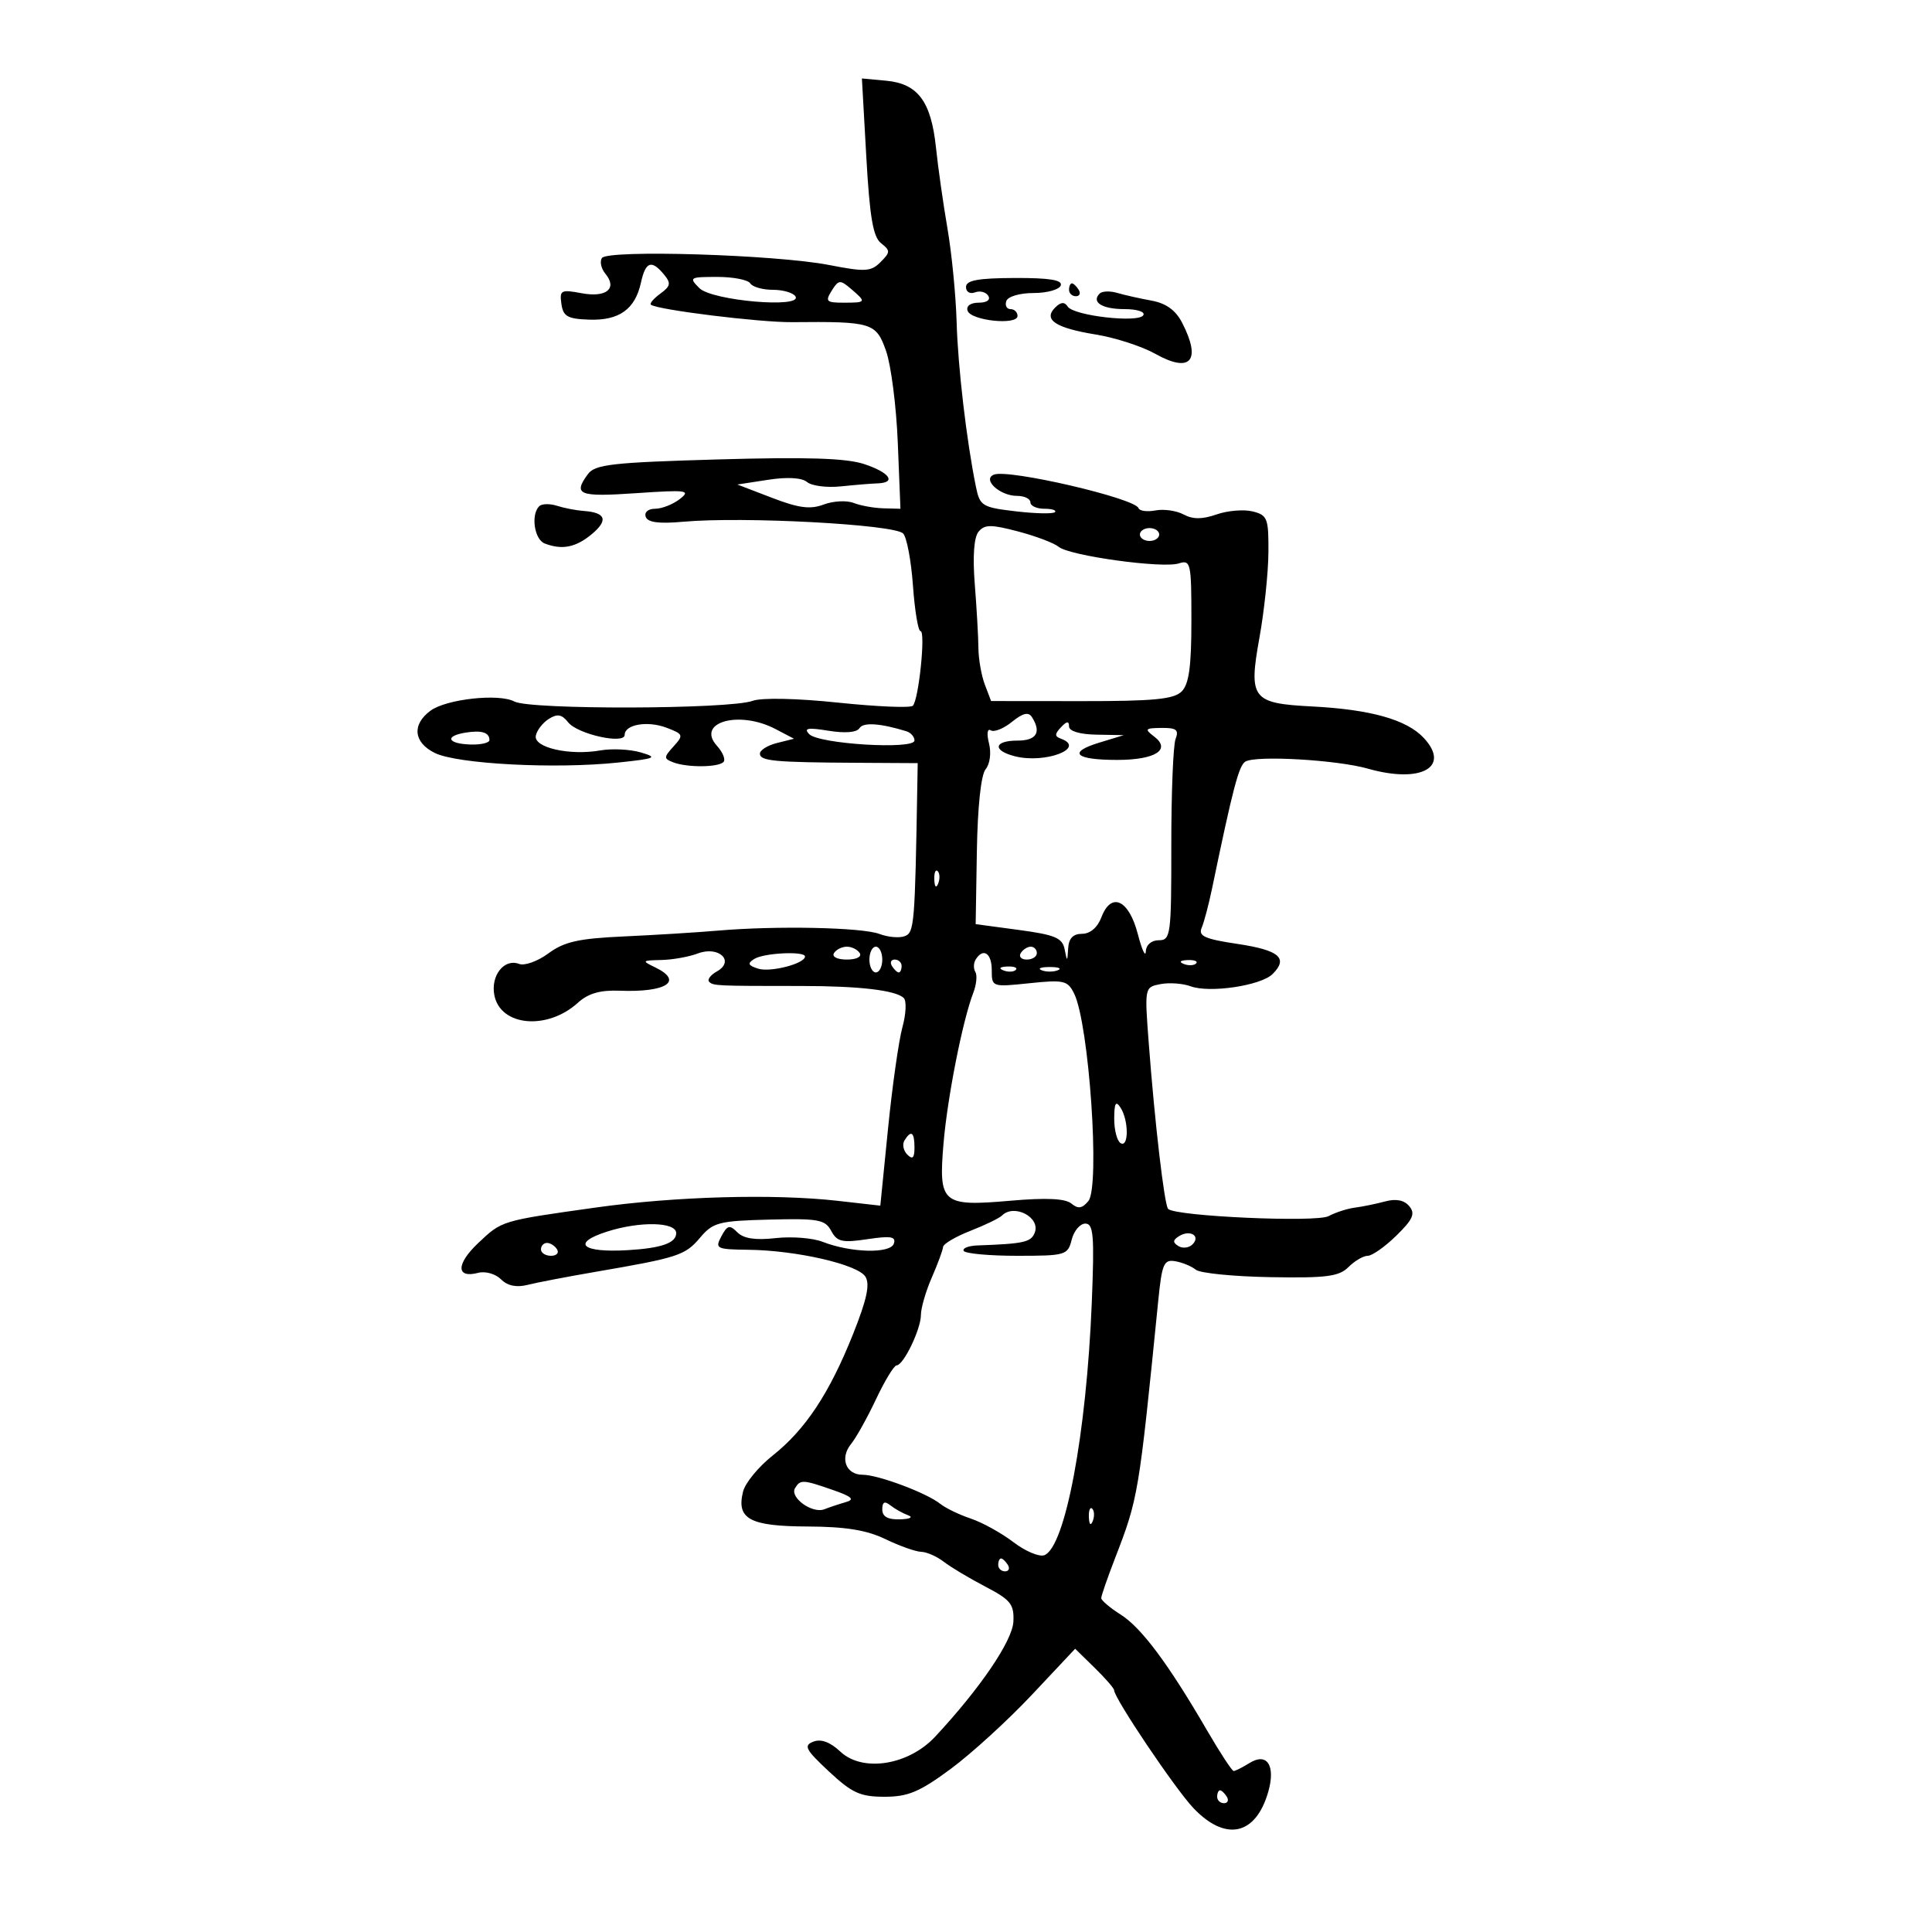 <svg xmlns="http://www.w3.org/2000/svg" width="300" height="300" viewBox="0 0 300 300" version="1.1">
	<path d="M 134.519 24.342 C 135.047 33.719, 135.570 36.788, 136.806 37.760 C 138.273 38.913, 138.267 39.162, 136.730 40.698 C 135.239 42.189, 134.348 42.240, 128.776 41.154 C 120.465 39.534, 94.282 38.734, 93.454 40.075 C 93.110 40.632, 93.355 41.723, 94 42.500 C 95.913 44.805, 94.151 46.251, 90.308 45.530 C 87.113 44.931, 86.871 45.059, 87.173 47.190 C 87.448 49.136, 88.131 49.521, 91.500 49.635 C 96.147 49.792, 98.616 48.026, 99.523 43.896 C 100.244 40.615, 101.161 40.284, 103.090 42.608 C 104.223 43.974, 104.140 44.425, 102.535 45.598 C 101.496 46.358, 100.838 47.131, 101.073 47.316 C 102.081 48.109, 117.968 50.072, 123 50.025 C 135.428 49.909, 136.039 50.097, 137.589 54.500 C 138.364 56.700, 139.183 63.112, 139.409 68.750 L 139.821 79 137.161 78.930 C 135.697 78.891, 133.620 78.515, 132.544 78.094 C 131.468 77.674, 129.381 77.785, 127.907 78.341 C 125.816 79.131, 124.044 78.900, 119.863 77.295 L 114.500 75.236 119.259 74.503 C 122.275 74.039, 124.496 74.167, 125.324 74.854 C 126.042 75.450, 128.401 75.753, 130.565 75.526 C 132.729 75.300, 135.287 75.089, 136.250 75.058 C 139.260 74.959, 138.166 73.375, 134.180 72.059 C 131.392 71.139, 125.258 70.945, 111.459 71.341 C 95.006 71.814, 92.392 72.111, 91.279 73.633 C 88.945 76.825, 89.867 77.189, 98.750 76.582 C 106.674 76.041, 107.317 76.127, 105.559 77.493 C 104.491 78.322, 102.766 79, 101.726 79 C 100.646 79, 100.020 79.537, 100.269 80.250 C 100.574 81.127, 102.316 81.355, 106.102 81.014 C 115.390 80.178, 138.828 81.428, 140.235 82.835 C 140.797 83.397, 141.484 87.039, 141.763 90.928 C 142.041 94.818, 142.569 98, 142.937 98 C 143.759 98, 142.659 108.674, 141.743 109.590 C 141.381 109.952, 136.168 109.734, 130.159 109.105 C 123.709 108.430, 118.263 108.316, 116.866 108.827 C 113.275 110.143, 82.297 110.229, 79.870 108.931 C 77.473 107.648, 69.299 108.545, 66.841 110.361 C 63.932 112.511, 64.210 115.276, 67.500 116.912 C 70.980 118.643, 86.222 119.442, 96 118.406 C 101.849 117.787, 102.200 117.629, 99.500 116.836 C 97.850 116.351, 95.037 116.210, 93.250 116.522 C 88.438 117.364, 82.835 116.089, 83.200 114.236 C 83.365 113.399, 84.275 112.226, 85.223 111.629 C 86.548 110.795, 87.241 110.918, 88.223 112.161 C 89.679 114.004, 97 115.632, 97 114.113 C 97 112.490, 100.558 111.881, 103.500 113 C 106.116 113.995, 106.174 114.150, 104.589 115.902 C 103.051 117.601, 103.047 117.804, 104.539 118.376 C 106.689 119.201, 111.493 119.174, 112.336 118.331 C 112.703 117.963, 112.249 116.828, 111.326 115.808 C 108.020 112.155, 114.750 110.233, 120.429 113.209 L 123.293 114.710 120.647 115.374 C 119.191 115.739, 118 116.480, 118 117.019 C 118 118.167, 120.169 118.373, 133 118.446 L 142.500 118.500 142.444 121.750 C 142.070 143.649, 141.975 144.796, 140.491 145.365 C 139.662 145.683, 137.897 145.531, 136.571 145.027 C 133.869 144, 120.626 143.724, 111.500 144.505 C 108.200 144.788, 101.604 145.195, 96.843 145.411 C 89.848 145.727, 87.606 146.231, 85.165 148.036 C 83.504 149.264, 81.450 150.003, 80.601 149.677 C 78.302 148.795, 76.176 151.472, 76.759 154.518 C 77.685 159.365, 84.974 160.031, 89.739 155.704 C 91.336 154.255, 93.190 153.719, 96.199 153.837 C 103.478 154.122, 106.184 152.359, 101.750 150.220 C 99.618 149.192, 99.667 149.132, 102.685 149.068 C 104.437 149.030, 106.989 148.574, 108.357 148.054 C 111.603 146.820, 114.172 149.245, 111.314 150.844 C 110.325 151.397, 109.789 152.122, 110.121 152.454 C 110.747 153.081, 111.212 153.102, 124.500 153.103 C 133.431 153.105, 139.084 153.769, 140.330 154.964 C 140.787 155.402, 140.696 157.442, 140.129 159.497 C 139.561 161.552, 138.557 168.629, 137.896 175.223 L 136.695 187.214 130.098 186.466 C 120.217 185.345, 104.849 185.771, 92.500 187.507 C 77.757 189.580, 77.961 189.518, 74.232 193.044 C 70.807 196.284, 70.812 198.544, 74.244 197.647 C 75.362 197.354, 76.943 197.800, 77.789 198.646 C 78.800 199.658, 80.190 199.951, 81.908 199.517 C 83.334 199.156, 88.100 198.242, 92.500 197.486 C 105.313 195.285, 106.384 194.935, 108.698 192.197 C 110.716 189.811, 111.601 189.579, 119.456 189.378 C 127.077 189.183, 128.130 189.375, 129.070 191.131 C 129.978 192.827, 130.766 193.008, 134.690 192.419 C 138.325 191.874, 139.162 192.014, 138.798 193.107 C 138.268 194.697, 132.110 194.541, 127.733 192.827 C 126.212 192.231, 122.929 191.973, 120.437 192.254 C 117.309 192.607, 115.473 192.330, 114.502 191.359 C 113.294 190.151, 112.943 190.238, 112.013 191.976 C 110.991 193.886, 111.227 194.004, 116.215 194.064 C 123.668 194.155, 133.180 196.338, 134.375 198.232 C 135.117 199.410, 134.610 201.776, 132.458 207.167 C 128.789 216.361, 125.057 221.994, 119.967 226.026 C 117.782 227.756, 115.721 230.264, 115.386 231.599 C 114.316 235.861, 116.403 236.996, 125.372 237.034 C 131.304 237.059, 134.581 237.590, 137.500 239 C 139.700 240.063, 142.196 240.947, 143.047 240.966 C 143.897 240.985, 145.472 241.679, 146.547 242.509 C 147.621 243.339, 150.525 245.075, 153 246.367 C 156.929 248.417, 157.482 249.105, 157.360 251.791 C 157.224 254.780, 152.208 262.162, 145.213 269.669 C 141.071 274.115, 133.949 275.240, 130.495 271.995 C 128.910 270.507, 127.493 269.981, 126.301 270.441 C 124.744 271.041, 125.071 271.668, 128.711 275.067 C 132.300 278.418, 133.578 279, 137.351 279 C 141.007 279, 142.803 278.244, 147.640 274.665 C 150.863 272.281, 156.526 267.110, 160.224 263.174 L 166.949 256.017 169.974 258.975 C 171.638 260.602, 173 262.168, 173 262.456 C 173 263.683, 182.479 277.776, 185.305 280.750 C 190.306 286.015, 194.993 285, 196.934 278.231 C 198.100 274.165, 196.751 272.073, 194.044 273.750 C 192.935 274.438, 191.818 275, 191.563 275 C 191.307 275, 189.463 272.188, 187.464 268.750 C 181.432 258.375, 177.251 252.762, 174.044 250.731 C 172.370 249.671, 171 248.510, 171.001 248.152 C 171.001 247.793, 171.958 245.025, 173.128 242 C 176.753 232.628, 176.825 232.203, 179.849 202 C 180.428 196.219, 180.721 195.538, 182.500 195.845 C 183.600 196.035, 185.032 196.627, 185.683 197.161 C 186.333 197.696, 191.539 198.216, 197.252 198.316 C 205.970 198.471, 207.920 198.219, 209.391 196.750 C 210.354 195.787, 211.700 195, 212.382 195 C 213.063 195, 215.062 193.591, 216.823 191.868 C 219.404 189.345, 219.795 188.459, 218.837 187.304 C 218.045 186.349, 216.790 186.101, 215.074 186.560 C 213.658 186.939, 211.543 187.372, 210.374 187.523 C 209.205 187.673, 207.371 188.266, 206.299 188.840 C 204.404 189.854, 182.538 188.871, 181.387 187.720 C 180.805 187.139, 179.303 174.278, 178.371 161.893 C 177.724 153.309, 177.729 153.285, 180.202 152.812 C 181.566 152.551, 183.665 152.702, 184.867 153.146 C 187.831 154.243, 195.808 153.049, 197.619 151.238 C 200.085 148.772, 198.642 147.543, 192.141 146.569 C 187.065 145.809, 186.048 145.351, 186.595 144.069 C 186.964 143.206, 187.687 140.475, 188.201 138 C 191.436 122.427, 192.361 118.894, 193.370 118.266 C 194.986 117.261, 207.585 117.983, 212.415 119.358 C 220.664 121.706, 225.334 119.113, 221.056 114.559 C 218.399 111.732, 212.802 110.162, 203.709 109.696 C 194.405 109.219, 193.856 108.497, 195.569 99 C 196.312 94.875, 196.938 88.921, 196.960 85.769 C 196.997 80.486, 196.806 79.989, 194.518 79.415 C 193.152 79.072, 190.633 79.281, 188.919 79.878 C 186.689 80.656, 185.230 80.658, 183.789 79.887 C 182.682 79.295, 180.717 79.012, 179.423 79.260 C 178.129 79.507, 176.942 79.346, 176.785 78.902 C 176.242 77.363, 156.649 72.814, 154.354 73.694 C 152.454 74.423, 155.240 77, 157.929 77 C 159.068 77, 160 77.450, 160 78 C 160 78.550, 160.975 79, 162.167 79 C 163.358 79, 164.097 79.236, 163.808 79.525 C 163.519 79.814, 160.787 79.757, 157.736 79.399 C 152.520 78.786, 152.152 78.561, 151.549 75.623 C 150.094 68.534, 148.746 57.037, 148.544 50 C 148.426 45.875, 147.788 39.350, 147.125 35.500 C 146.463 31.650, 145.658 25.985, 145.337 22.911 C 144.588 15.757, 142.531 12.992, 137.621 12.536 L 133.836 12.184 134.519 24.342 M 108.596 44.739 C 110.558 46.701, 124.683 47.915, 123.513 46.020 C 123.166 45.459, 121.585 45, 120 45 C 118.415 45, 116.840 44.550, 116.500 44 C 116.160 43.450, 113.851 43, 111.370 43 C 107.083 43, 106.944 43.087, 108.596 44.739 M 129.144 45.141 C 128.109 46.798, 128.309 47, 130.992 47 C 134.526 47, 134.565 46.928, 132.153 44.863 C 130.457 43.411, 130.210 43.434, 129.144 45.141 M 150 44.567 C 150 45.330, 150.620 45.699, 151.399 45.400 C 152.168 45.105, 153.095 45.344, 153.458 45.932 C 153.848 46.562, 153.240 47, 151.976 47 C 150.709 47, 150.001 47.511, 150.244 48.250 C 150.751 49.793, 158 50.550, 158 49.060 C 158 48.477, 157.512 48, 156.917 48 C 156.321 48, 156.024 47.438, 156.258 46.750 C 156.498 46.043, 158.338 45.500, 160.496 45.500 C 162.595 45.500, 164.493 44.968, 164.716 44.318 C 165.005 43.476, 162.948 43.145, 157.561 43.166 C 151.838 43.189, 150 43.529, 150 44.567 M 166 45 C 166 45.550, 166.477 46, 167.059 46 C 167.641 46, 167.840 45.550, 167.500 45 C 167.160 44.450, 166.684 44, 166.441 44 C 166.198 44, 166 44.450, 166 45 M 170.752 45.582 C 169.415 46.919, 171.143 48, 174.618 48 C 176.573 48, 177.859 48.419, 177.531 48.950 C 176.768 50.184, 166.721 49.034, 165.792 47.606 C 165.292 46.838, 164.717 46.883, 163.842 47.758 C 161.957 49.643, 163.888 50.924, 170.149 51.943 C 173.176 52.435, 177.334 53.783, 179.390 54.938 C 184.879 58.021, 186.606 56.006, 183.546 50.089 C 182.549 48.161, 181.055 47.088, 178.796 46.677 C 176.983 46.348, 174.589 45.809, 173.475 45.481 C 172.361 45.153, 171.135 45.198, 170.752 45.582 M 83.725 78.609 C 82.404 79.929, 82.974 83.776, 84.582 84.393 C 87.286 85.431, 89.409 85.009, 91.892 82.942 C 94.484 80.783, 94.077 79.590, 90.667 79.343 C 89.475 79.257, 87.589 78.894, 86.475 78.535 C 85.361 78.177, 84.123 78.210, 83.725 78.609 M 151.952 82.558 C 151.233 83.424, 151.020 86.374, 151.363 90.708 C 151.659 94.443, 151.913 98.906, 151.927 100.625 C 151.942 102.343, 152.391 104.899, 152.925 106.304 L 153.897 108.858 167.935 108.871 C 179.148 108.881, 182.278 108.579, 183.487 107.371 C 184.625 106.232, 185 103.506, 185 96.361 C 185 87.370, 184.895 86.898, 183.031 87.490 C 180.491 88.296, 166.068 86.301, 164.394 84.912 C 163.689 84.327, 160.855 83.253, 158.095 82.525 C 153.895 81.417, 152.894 81.423, 151.952 82.558 M 177 83 C 177 83.550, 177.675 84, 178.500 84 C 179.325 84, 180 83.550, 180 83 C 180 82.450, 179.325 82, 178.500 82 C 177.675 82, 177 82.450, 177 83 M 157.143 112.085 C 155.850 113.133, 154.371 113.729, 153.856 113.411 C 153.308 113.072, 153.190 113.908, 153.572 115.429 C 153.945 116.915, 153.721 118.631, 153.049 119.441 C 152.330 120.307, 151.802 125.249, 151.687 132.178 L 151.500 143.500 158.200 144.401 C 163.834 145.159, 164.966 145.637, 165.314 147.401 C 165.707 149.393, 165.735 149.385, 165.864 147.250 C 165.957 145.702, 166.632 145, 168.025 145 C 169.280 145, 170.421 144.022, 171.028 142.427 C 172.545 138.437, 175.285 139.691, 176.670 145.009 C 177.313 147.479, 177.875 148.713, 177.920 147.750 C 177.967 146.711, 178.790 146, 179.945 146 C 181.784 146, 181.890 145.198, 181.880 131.250 C 181.874 123.138, 182.172 115.713, 182.542 114.750 C 183.087 113.331, 182.673 113.006, 180.357 113.032 C 177.796 113.060, 177.678 113.199, 179.215 114.367 C 181.905 116.410, 179.389 118, 173.467 118 C 166.942 118, 165.720 116.836, 170.660 115.327 L 174.500 114.154 170.250 114.077 C 167.654 114.030, 166 113.533, 166 112.800 C 166 111.933, 165.653 111.968, 164.750 112.925 C 163.750 113.985, 163.750 114.342, 164.750 114.708 C 168.715 116.162, 162.315 118.619, 157.628 117.443 C 154.064 116.548, 154.300 115, 158 115 C 160.957 115, 161.742 113.714, 160.232 111.341 C 159.705 110.512, 158.823 110.725, 157.143 112.085 M 133.459 113.067 C 133.044 113.738, 131.238 113.888, 128.647 113.468 C 125.441 112.947, 124.760 113.066, 125.645 113.992 C 127.121 115.536, 142 116.441, 142 114.986 C 142 114.409, 141.438 113.764, 140.750 113.552 C 136.684 112.300, 134.042 112.124, 133.459 113.067 M 72.250 113.768 C 69.005 114.303, 69.487 115.482, 73.002 115.606 C 74.651 115.665, 76 115.354, 76 114.915 C 76 113.729, 74.770 113.353, 72.250 113.768 M 145.079 136.583 C 145.127 137.748, 145.364 137.985, 145.683 137.188 C 145.972 136.466, 145.936 135.603, 145.604 135.271 C 145.272 134.939, 145.036 135.529, 145.079 136.583 M 129.500 148 C 129.148 148.569, 130.009 149, 131.500 149 C 132.991 149, 133.852 148.569, 133.500 148 C 133.160 147.450, 132.260 147, 131.500 147 C 130.740 147, 129.840 147.450, 129.500 148 M 135 149 C 135 150.100, 135.450 151, 136 151 C 136.550 151, 137 150.100, 137 149 C 137 147.900, 136.550 147, 136 147 C 135.450 147, 135 147.900, 135 149 M 158.500 148 C 158.160 148.550, 158.584 149, 159.441 149 C 160.298 149, 161 148.550, 161 148 C 161 147.450, 160.577 147, 160.059 147 C 159.541 147, 158.840 147.450, 158.500 148 M 117.118 148.906 C 116.021 149.601, 116.149 149.912, 117.736 150.416 C 119.644 151.022, 125 149.627, 125 148.525 C 125 147.656, 118.604 147.965, 117.118 148.906 M 151.500 149 C 151.160 149.550, 151.139 150.416, 151.454 150.925 C 151.768 151.434, 151.621 152.896, 151.128 154.175 C 149.469 158.469, 147.107 170.439, 146.506 177.590 C 145.724 186.899, 146.284 187.374, 156.934 186.445 C 162.453 185.964, 165.418 186.102, 166.360 186.884 C 167.410 187.755, 168.034 187.664, 169 186.500 C 170.845 184.277, 169.110 158.979, 166.791 154.281 C 165.788 152.250, 165.202 152.114, 159.848 152.674 C 154.039 153.281, 154 153.267, 154 150.642 C 154 147.998, 152.662 147.119, 151.500 149 M 138.500 150 C 138.840 150.550, 139.316 151, 139.559 151 C 139.802 151, 140 150.550, 140 150 C 140 149.450, 139.523 149, 138.941 149 C 138.359 149, 138.160 149.450, 138.500 150 M 183.813 149.683 C 184.534 149.972, 185.397 149.936, 185.729 149.604 C 186.061 149.272, 185.471 149.036, 184.417 149.079 C 183.252 149.127, 183.015 149.364, 183.813 149.683 M 155.813 150.683 C 156.534 150.972, 157.397 150.936, 157.729 150.604 C 158.061 150.272, 157.471 150.036, 156.417 150.079 C 155.252 150.127, 155.015 150.364, 155.813 150.683 M 161.750 150.662 C 162.438 150.940, 163.563 150.940, 164.250 150.662 C 164.938 150.385, 164.375 150.158, 163 150.158 C 161.625 150.158, 161.063 150.385, 161.750 150.662 M 173.015 173.691 C 173.007 175.446, 173.450 177.160, 174 177.500 C 175.282 178.292, 175.282 173.983, 174 172 C 173.262 170.859, 173.027 171.263, 173.015 173.691 M 140.446 177.087 C 140.077 177.685, 140.275 178.675, 140.887 179.287 C 141.704 180.104, 142 179.815, 142 178.200 C 142 175.785, 141.481 175.413, 140.446 177.087 M 155.584 188.750 C 155.171 189.162, 152.959 190.233, 150.667 191.130 C 148.375 192.026, 146.473 193.151, 146.439 193.630 C 146.406 194.108, 145.618 196.242, 144.689 198.372 C 143.760 200.502, 143 203.112, 143 204.172 C 143 206.389, 140.303 211.992, 139.224 212.016 C 138.826 212.024, 137.389 214.387, 136.030 217.266 C 134.672 220.144, 132.930 223.271, 132.159 224.213 C 130.370 226.399, 131.342 229, 133.948 229 C 136.354 229, 143.893 231.823, 146 233.514 C 146.825 234.175, 148.961 235.207, 150.747 235.805 C 152.533 236.404, 155.512 238.051, 157.366 239.466 C 159.221 240.880, 161.382 241.791, 162.168 241.489 C 165.406 240.246, 168.714 222.619, 169.532 202.250 C 169.950 191.834, 169.800 190, 168.531 190 C 167.710 190, 166.756 191.125, 166.411 192.500 C 165.808 194.900, 165.471 195, 157.951 195 C 153.643 195, 149.907 194.659, 149.649 194.242 C 149.392 193.824, 150.377 193.441, 151.840 193.388 C 159.005 193.133, 160.107 192.885, 160.677 191.399 C 161.591 189.017, 157.463 186.870, 155.584 188.750 M 94.250 191.247 C 88.645 193.045, 90.344 194.549, 97.500 194.123 C 102.714 193.814, 105 193.008, 105 191.481 C 105 189.730, 99.362 189.607, 94.250 191.247 M 183.095 191.941 C 182.101 192.556, 182.073 192.927, 182.980 193.488 C 183.637 193.894, 184.624 193.776, 185.174 193.226 C 186.477 191.923, 184.801 190.887, 183.095 191.941 M 84 194 C 84 194.550, 84.702 195, 85.559 195 C 86.416 195, 86.840 194.550, 86.500 194 C 86.160 193.450, 85.459 193, 84.941 193 C 84.423 193, 84 193.450, 84 194 M 123.459 231.067 C 122.567 232.510, 126.126 235.090, 128 234.358 C 128.825 234.036, 130.334 233.535, 131.353 233.243 C 132.767 232.838, 132.294 232.395, 129.353 231.372 C 124.663 229.739, 124.291 229.720, 123.459 231.067 M 137 234.378 C 137 235.500, 137.848 235.976, 139.750 235.921 C 141.317 235.876, 141.855 235.603, 141 235.287 C 140.175 234.981, 138.938 234.287, 138.250 233.743 C 137.358 233.038, 137 233.219, 137 234.378 M 169.079 235.583 C 169.127 236.748, 169.364 236.985, 169.683 236.188 C 169.972 235.466, 169.936 234.603, 169.604 234.271 C 169.272 233.939, 169.036 234.529, 169.079 235.583 M 155 243 C 155 243.550, 155.477 244, 156.059 244 C 156.641 244, 156.840 243.550, 156.500 243 C 156.160 242.450, 155.684 242, 155.441 242 C 155.198 242, 155 242.450, 155 243 M 189 279 C 189 279.550, 189.477 280, 190.059 280 C 190.641 280, 190.840 279.550, 190.500 279 C 190.160 278.450, 189.684 278, 189.441 278 C 189.198 278, 189 278.450, 189 279" stroke="none" fill="black" fill-rule="evenodd"/>
</svg>